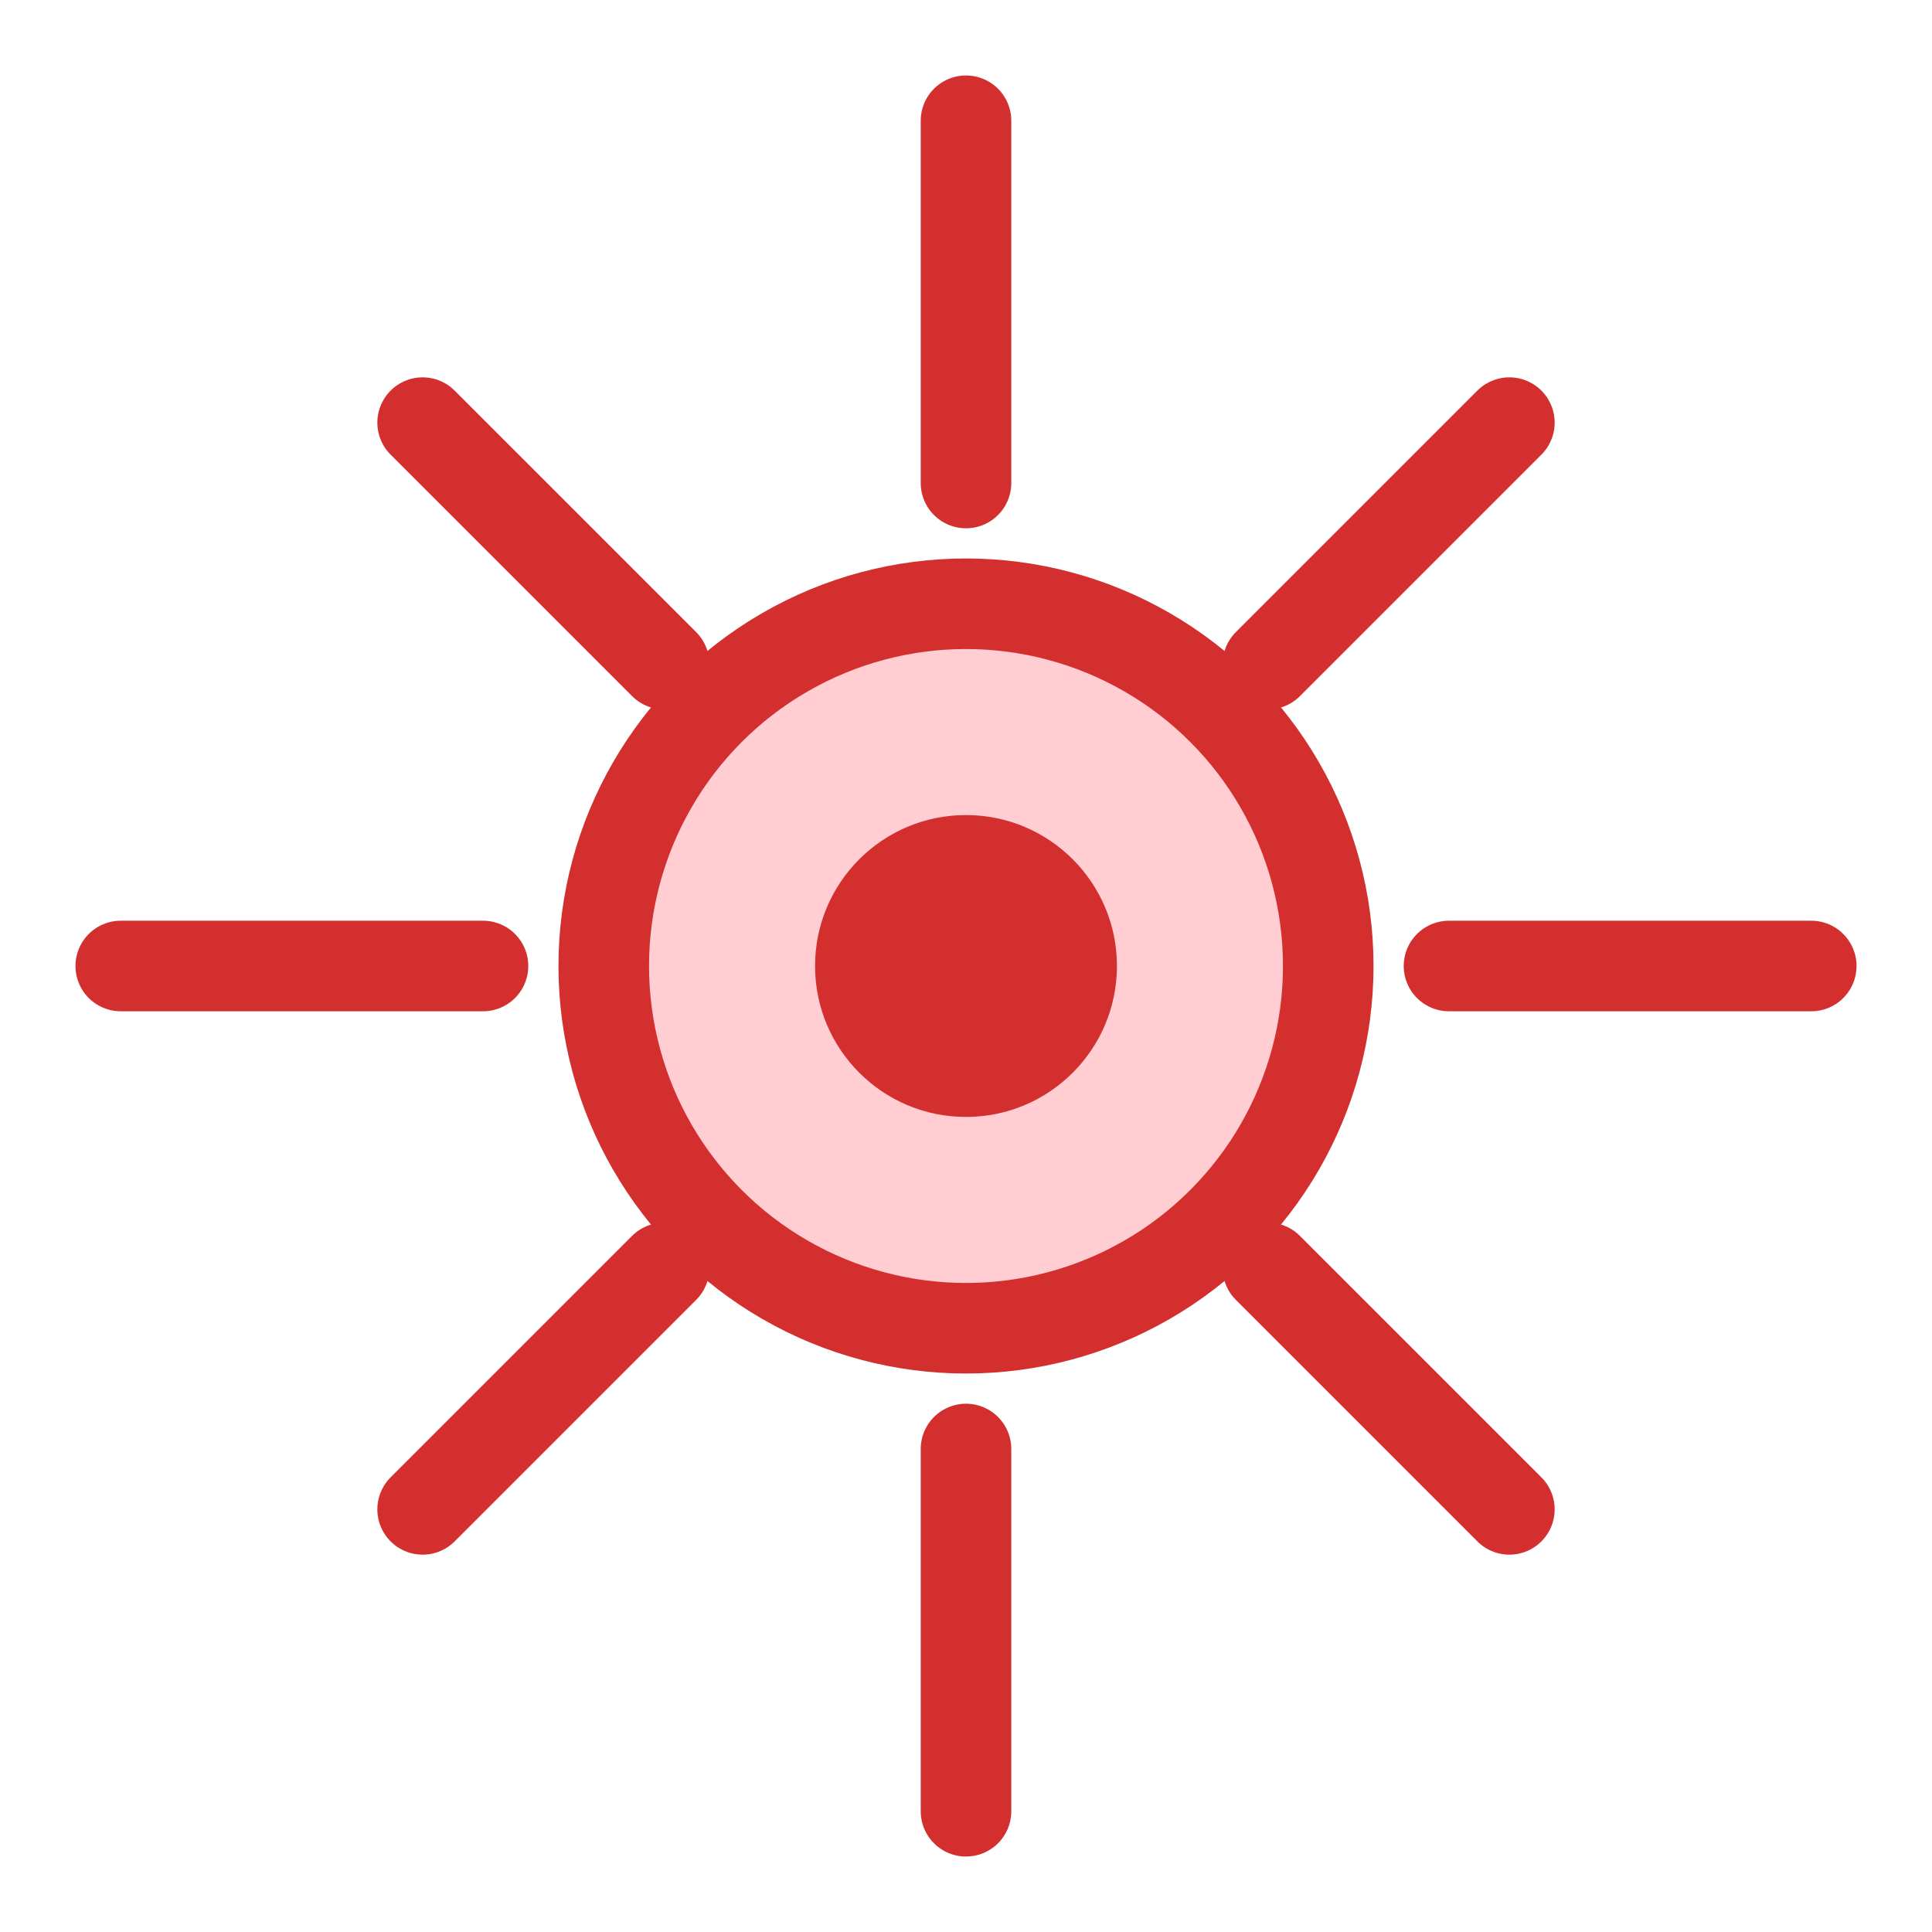 <svg
  width="40"
  height="40"
  viewBox="0 0 64 64"
  fill="none"
  xmlns="http://www.w3.org/2000/svg"
  role="img"
  aria-label="Icône virus pour total des cas COVID"
>
  <!-- Cercle central -->
  <circle cx="32" cy="32" r="12" stroke="#D32F2F" stroke-width="3" fill="#FFCDD2" />
  
  <!-- Protéines virales stylisées -->
  <line x1="32" y1="4" x2="32" y2="16" stroke="#D32F2F" stroke-width="3" stroke-linecap="round"/>
  <line x1="32" y1="48" x2="32" y2="60" stroke="#D32F2F" stroke-width="3" stroke-linecap="round"/>
  
  <line x1="4" y1="32" x2="16" y2="32" stroke="#D32F2F" stroke-width="3" stroke-linecap="round"/>
  <line x1="48" y1="32" x2="60" y2="32" stroke="#D32F2F" stroke-width="3" stroke-linecap="round"/>
  
  <line x1="14" y1="14" x2="22" y2="22" stroke="#D32F2F" stroke-width="3" stroke-linecap="round"/>
  <line x1="42" y1="42" x2="50" y2="50" stroke="#D32F2F" stroke-width="3" stroke-linecap="round"/>
  
  <line x1="14" y1="50" x2="22" y2="42" stroke="#D32F2F" stroke-width="3" stroke-linecap="round"/>
  <line x1="42" y1="22" x2="50" y2="14" stroke="#D32F2F" stroke-width="3" stroke-linecap="round"/>
  
  <!-- Point central -->
  <circle cx="32" cy="32" r="5" fill="#D32F2F" />
</svg>
